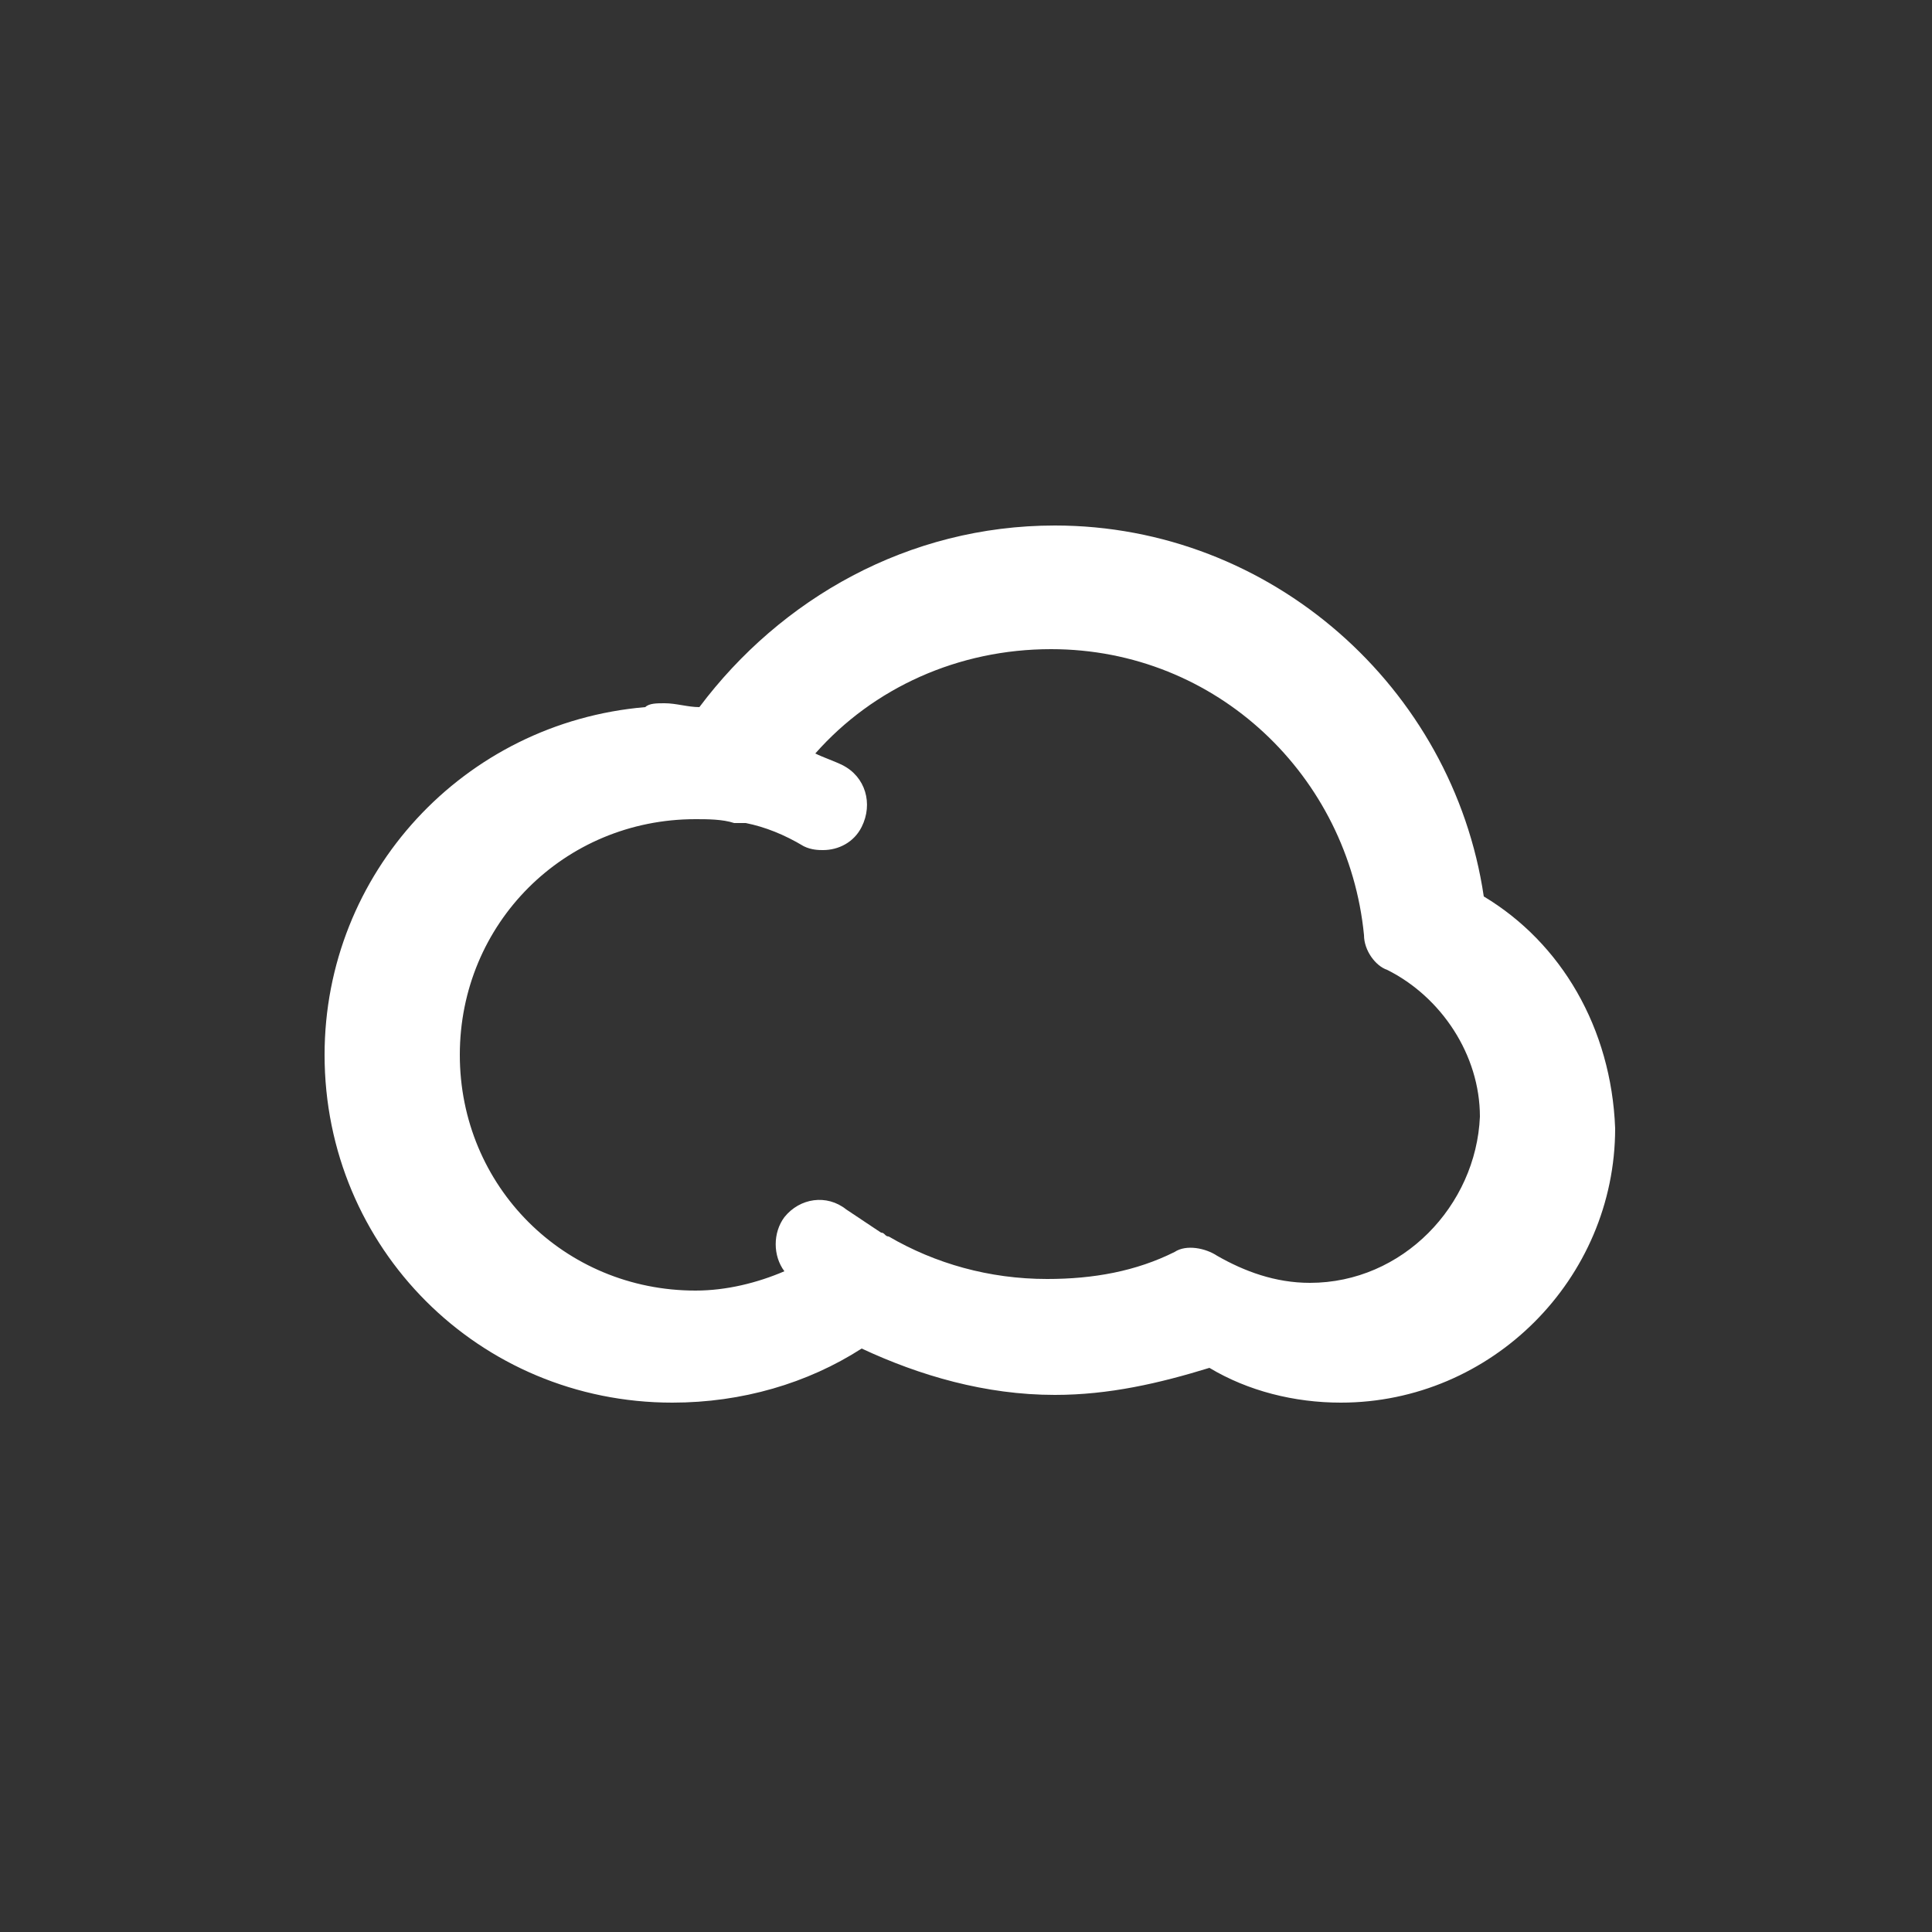 <?xml version="1.0" encoding="utf-8"?>
<!-- Generator: Adobe Illustrator 17.1.0, SVG Export Plug-In . SVG Version: 6.00 Build 0)  -->
<!DOCTYPE svg PUBLIC "-//W3C//DTD SVG 1.1//EN" "http://www.w3.org/Graphics/SVG/1.1/DTD/svg11.dtd">
<svg version="1.1" id="Calque_3" xmlns="http://www.w3.org/2000/svg" xmlns:xlink="http://www.w3.org/1999/xlink" x="0px" y="0px"
	 viewBox="0 0 50 50" enable-background="new 0 0 50 50" xml:space="preserve">
<rect x="0" y="0" width="50" height="50" fill="#333333" stroke="none"/>
<path fill="#FFFFFF" d="M38.4,23.2c-0.8-5.4-5.5-9.6-11.1-9.6c-3.8,0-7.1,1.9-9.2,4.7c-0.3,0-0.6-0.1-0.9-0.1c-0.2,0-0.4,0-0.5,0.1
	c-4.7,0.4-8.3,4.3-8.3,9c0,5,4,9,9,9c1.8,0,3.5-0.5,4.9-1.4c1.5,0.7,3.2,1.2,5,1.2c1.4,0,2.7-0.3,4-0.7c1,0.6,2.2,0.9,3.4,0.9
	c3.9,0,7.1-3.2,7.1-7.1C41.7,26.6,40.4,24.4,38.4,23.2z M33.9,33.2c-0.9,0-1.7-0.3-2.4-0.7c-0.3-0.2-0.8-0.3-1.1-0.1
	c-1,0.5-2.1,0.7-3.3,0.7c-1.5,0-2.9-0.4-4.1-1.1c-0.1,0-0.1-0.1-0.2-0.1c-0.3-0.2-0.6-0.4-0.9-0.6c-0.5-0.4-1.2-0.3-1.6,0.2
	c-0.3,0.4-0.3,1,0,1.4c-0.7,0.3-1.5,0.5-2.3,0.5c-3.4,0-6.1-2.7-6.1-6.1c0-3.4,2.7-6.1,6.1-6.1c0.3,0,0.7,0,1,0.1c0.1,0,0.2,0,0.3,0
	c0.5,0.1,1,0.3,1.5,0.6c0.2,0.1,0.4,0.1,0.5,0.1c0.4,0,0.8-0.2,1-0.6c0.3-0.6,0.1-1.3-0.5-1.6c-0.2-0.1-0.5-0.2-0.7-0.3
	c1.5-1.7,3.7-2.7,6.1-2.7c4.3,0,7.7,3.3,8.1,7.4c0,0.4,0.3,0.8,0.6,0.9c1.4,0.7,2.4,2.2,2.4,3.8C38.2,31.2,36.3,33.2,33.9,33.2z"/>
</svg>
